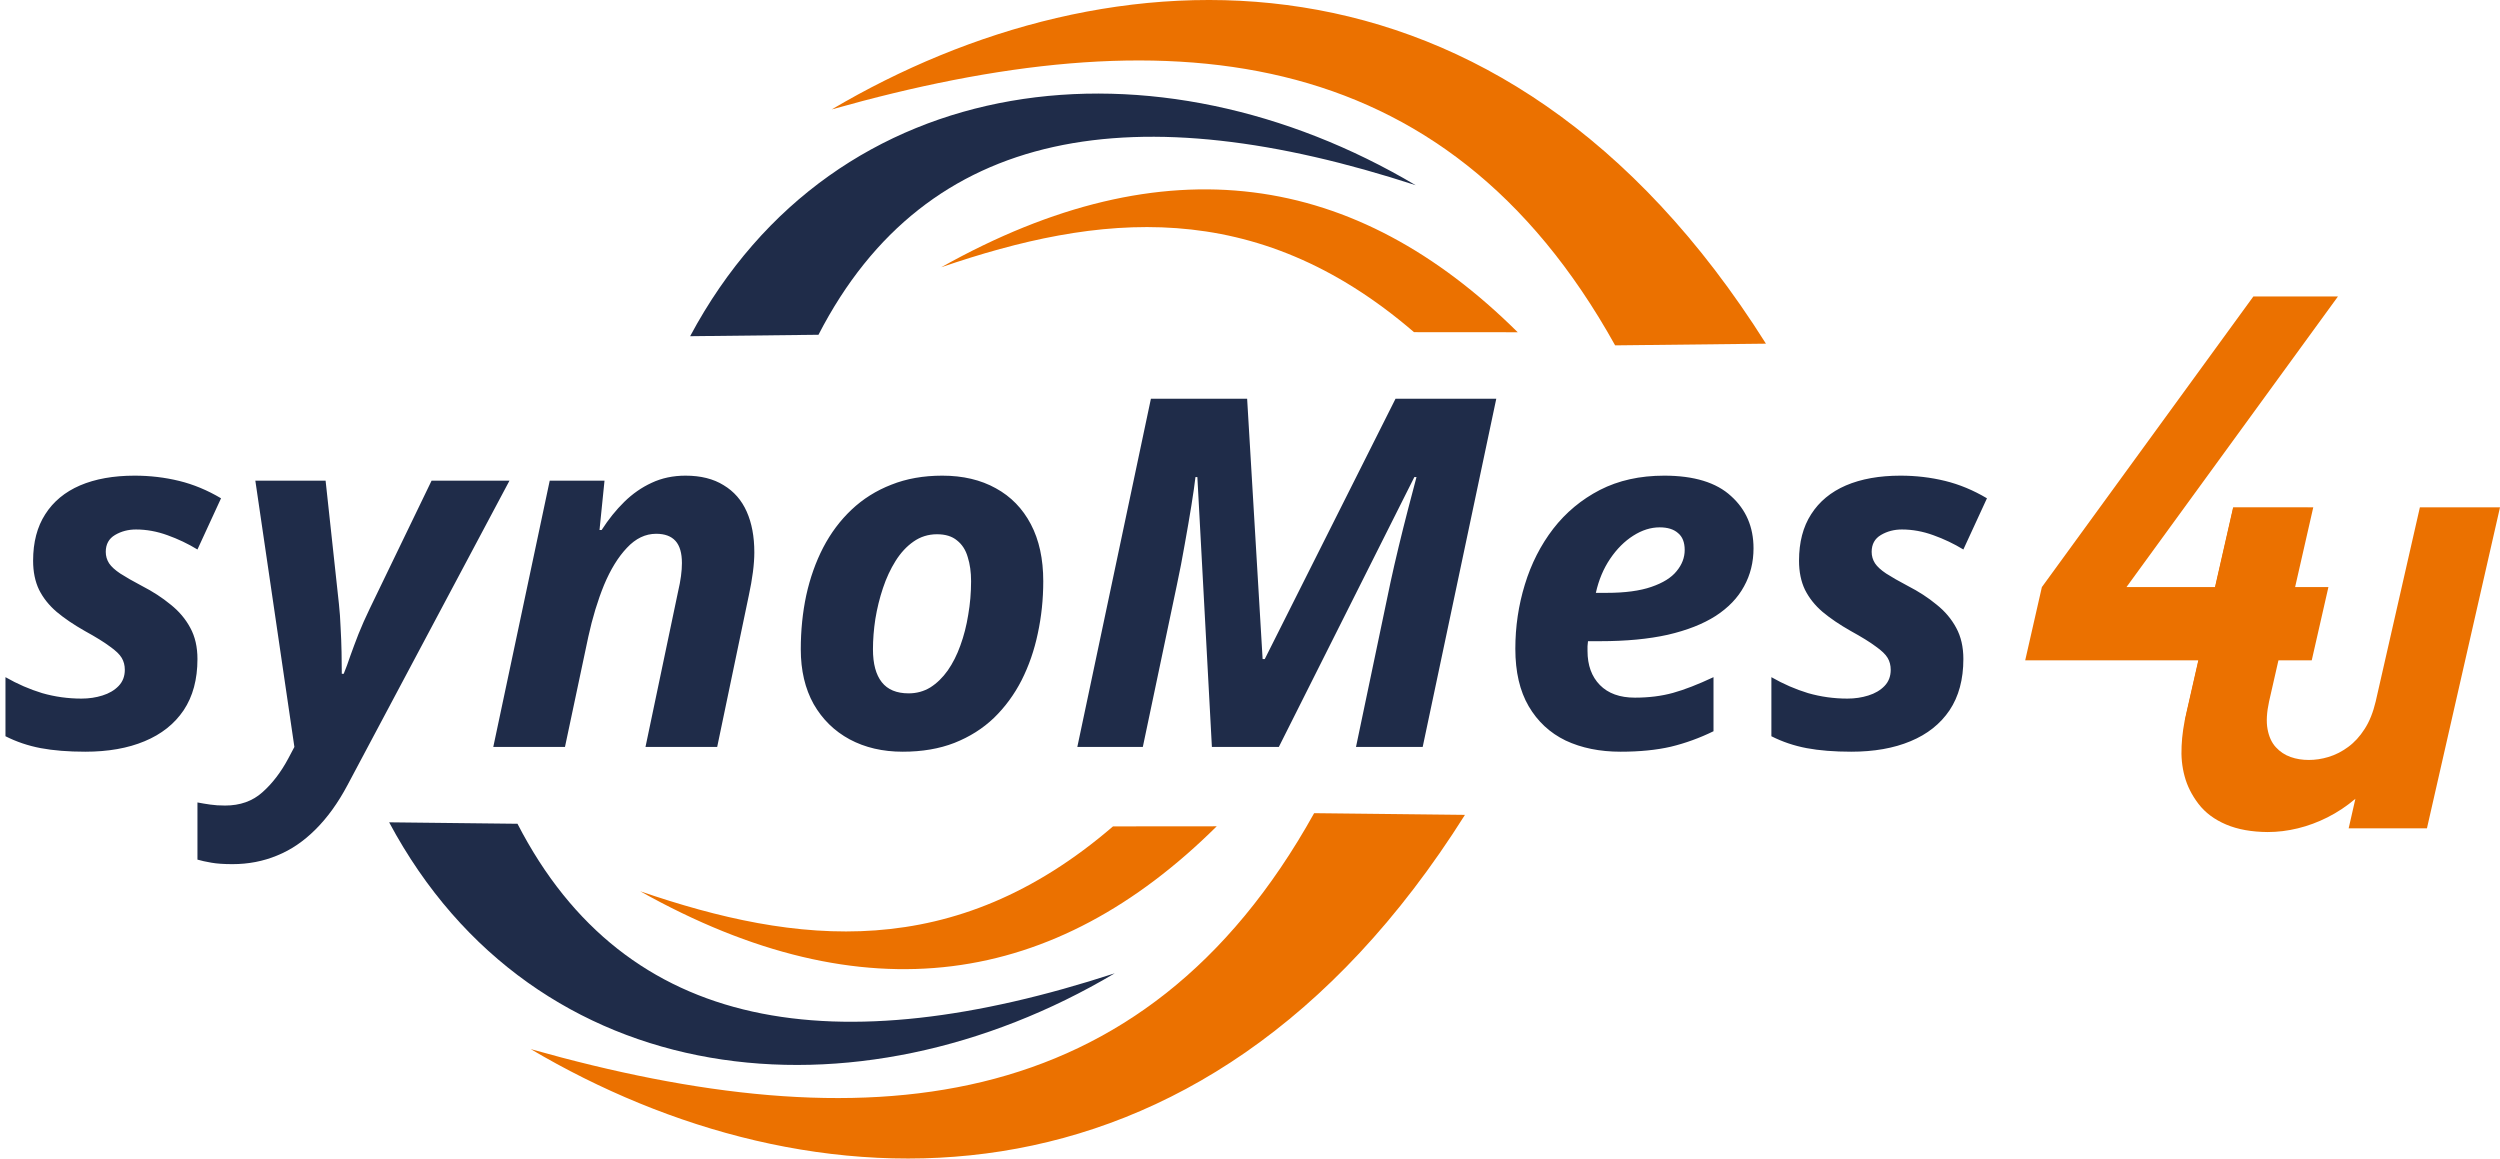 <svg width="164" height="76" viewBox="0 0 164 76" fill="none" xmlns="http://www.w3.org/2000/svg">
<path d="M151.65 43.319L152.744 38.513H150.203L151.386 33.317H146.501L145.319 38.513H139.496L153.371 19.447H147.822L133.947 38.513L132.853 43.319H144.225L143.327 47.265H148.211L149.111 43.319H151.65Z" fill="#EB7100"/>
<path d="M159.207 54.339L164 33.282H158.744L155.846 46.014C155.677 46.727 155.438 47.334 155.117 47.825C154.803 48.317 154.436 48.715 154.025 49.011C153.621 49.307 153.194 49.523 152.746 49.658C152.304 49.792 151.873 49.853 151.455 49.853C151.037 49.853 150.633 49.792 150.26 49.658C149.879 49.523 149.558 49.307 149.289 49.011C149.019 48.715 148.84 48.317 148.75 47.825C148.66 47.334 148.697 46.727 148.852 46.014L151.75 33.282H146.494L143.431 46.741C143.249 47.509 143.143 48.243 143.113 48.937C143.075 49.638 143.14 50.298 143.313 50.931C143.48 51.557 143.782 52.157 144.212 52.723C144.663 53.316 145.275 53.767 146.037 54.09C146.799 54.413 147.712 54.575 148.762 54.582C149.415 54.582 150.074 54.501 150.737 54.339C151.401 54.178 152.056 53.935 152.695 53.612C153.335 53.288 153.946 52.884 154.514 52.399L154.072 54.339H159.207L159.207 54.339Z" fill="#EB7100"/>
<path fill-rule="evenodd" clip-rule="evenodd" d="M34.814 68.821C52.886 79.504 78.663 81.131 96.101 53.455L86.207 53.344C74.969 73.561 56.551 74.966 34.814 68.821V68.821Z" fill="#EB7100"/>
<path fill-rule="evenodd" clip-rule="evenodd" d="M41.997 58.467C56.733 66.736 69.209 64.725 79.817 54.205L73.013 54.211C62.566 63.207 52.265 61.988 41.997 58.467Z" fill="#EB7100"/>
<path fill-rule="evenodd" clip-rule="evenodd" d="M25.528 53.944L33.947 54.039C41.068 67.862 54.876 69.802 73.126 63.849C56.206 73.893 35.103 71.85 25.528 53.944H25.528Z" fill="#1F2C49"/>
<path fill-rule="evenodd" clip-rule="evenodd" d="M54.559 7.179C72.631 -3.505 98.408 -5.131 115.846 22.545L105.953 22.656C94.715 2.439 76.297 1.034 54.559 7.179V7.179Z" fill="#EB7100"/>
<path fill-rule="evenodd" clip-rule="evenodd" d="M61.743 17.533C76.478 9.264 88.955 11.275 99.562 21.795L92.759 21.79C82.311 12.793 72.01 14.012 61.743 17.533Z" fill="#EB7100"/>
<path fill-rule="evenodd" clip-rule="evenodd" d="M45.273 22.055L53.692 21.961C60.813 8.138 74.621 6.198 92.871 12.151C75.952 2.107 54.849 4.15 45.273 22.055H45.273Z" fill="#1F2C49"/>
<path d="M5.594 49.312C4.479 49.312 3.505 49.234 2.672 49.078C1.849 48.922 1.078 48.661 0.359 48.297V44.422C1.141 44.87 1.943 45.219 2.766 45.469C3.599 45.708 4.458 45.828 5.344 45.828C5.833 45.828 6.292 45.76 6.719 45.625C7.156 45.49 7.51 45.281 7.781 45C8.052 44.719 8.188 44.365 8.188 43.938C8.188 43.646 8.12 43.385 7.984 43.156C7.849 42.927 7.589 42.677 7.203 42.406C6.828 42.125 6.281 41.786 5.562 41.391C4.844 40.984 4.229 40.568 3.719 40.141C3.219 39.714 2.833 39.229 2.562 38.688C2.302 38.146 2.172 37.51 2.172 36.781C2.172 35.573 2.438 34.557 2.969 33.734C3.5 32.901 4.26 32.271 5.25 31.844C6.25 31.417 7.443 31.203 8.828 31.203C9.839 31.203 10.812 31.318 11.75 31.547C12.688 31.776 13.604 32.156 14.5 32.688L12.953 36.047C12.338 35.672 11.682 35.359 10.984 35.109C10.297 34.859 9.609 34.734 8.922 34.734C8.411 34.734 7.953 34.854 7.547 35.094C7.141 35.333 6.938 35.703 6.938 36.203C6.938 36.474 7.01 36.724 7.156 36.953C7.302 37.172 7.547 37.396 7.891 37.625C8.245 37.854 8.719 38.125 9.312 38.438C10.021 38.802 10.646 39.208 11.188 39.656C11.74 40.094 12.172 40.604 12.484 41.188C12.797 41.76 12.953 42.443 12.953 43.234C12.953 44.568 12.651 45.688 12.047 46.594C11.443 47.49 10.588 48.167 9.484 48.625C8.391 49.083 7.094 49.312 5.594 49.312ZM15.25 56.688C14.688 56.688 14.229 56.656 13.875 56.594C13.51 56.531 13.203 56.464 12.953 56.391V52.641C13.224 52.693 13.505 52.74 13.797 52.781C14.078 52.823 14.401 52.844 14.766 52.844C15.755 52.844 16.573 52.552 17.219 51.969C17.865 51.396 18.427 50.661 18.906 49.766L19.312 49L16.75 31.531H21.359L22.234 39.625C22.287 40.104 22.323 40.62 22.344 41.172C22.375 41.714 22.396 42.25 22.406 42.781C22.417 43.312 22.422 43.786 22.422 44.203H22.547C22.693 43.849 22.838 43.453 22.984 43.016C23.141 42.578 23.318 42.104 23.516 41.594C23.724 41.073 23.969 40.521 24.25 39.938L28.312 31.531H33.422L22.797 51.5C22.172 52.677 21.469 53.651 20.688 54.422C19.917 55.193 19.078 55.76 18.172 56.125C17.266 56.5 16.292 56.688 15.25 56.688ZM32.359 49L36.062 31.531H39.656L39.328 34.766H39.469C39.917 34.068 40.411 33.453 40.953 32.922C41.495 32.391 42.094 31.974 42.75 31.672C43.417 31.359 44.156 31.203 44.969 31.203C45.969 31.203 46.802 31.412 47.469 31.828C48.146 32.234 48.651 32.812 48.984 33.562C49.318 34.312 49.484 35.203 49.484 36.234C49.484 36.62 49.453 37.052 49.391 37.531C49.328 38.01 49.24 38.516 49.125 39.047L47.047 49H42.344L44.484 38.797C44.568 38.443 44.63 38.109 44.672 37.797C44.714 37.484 44.734 37.198 44.734 36.938C44.734 36.281 44.594 35.797 44.312 35.484C44.031 35.172 43.609 35.016 43.047 35.016C42.339 35.016 41.698 35.323 41.125 35.938C40.552 36.542 40.052 37.354 39.625 38.375C39.208 39.396 38.865 40.526 38.594 41.766L37.062 49H32.359ZM59.219 49.312C57.906 49.312 56.745 49.042 55.734 48.5C54.734 47.958 53.948 47.188 53.375 46.188C52.812 45.177 52.531 43.979 52.531 42.594C52.531 41.354 52.651 40.172 52.891 39.047C53.141 37.911 53.51 36.87 54 35.922C54.5 34.964 55.12 34.135 55.859 33.438C56.609 32.729 57.479 32.182 58.469 31.797C59.458 31.401 60.573 31.203 61.812 31.203C63.167 31.203 64.338 31.479 65.328 32.031C66.318 32.573 67.083 33.359 67.625 34.391C68.167 35.422 68.438 36.667 68.438 38.125C68.438 39.312 68.318 40.458 68.078 41.562C67.849 42.656 67.495 43.677 67.016 44.625C66.537 45.562 65.932 46.385 65.203 47.094C64.474 47.792 63.609 48.339 62.609 48.734C61.62 49.12 60.49 49.312 59.219 49.312ZM59.609 45.484C60.13 45.484 60.604 45.354 61.031 45.094C61.458 44.823 61.839 44.453 62.172 43.984C62.505 43.505 62.781 42.958 63 42.344C63.229 41.719 63.401 41.047 63.516 40.328C63.641 39.609 63.703 38.875 63.703 38.125C63.703 37.531 63.63 37.005 63.484 36.547C63.349 36.078 63.115 35.714 62.781 35.453C62.458 35.182 62.021 35.047 61.469 35.047C60.896 35.047 60.38 35.208 59.922 35.531C59.474 35.844 59.083 36.266 58.75 36.797C58.417 37.328 58.141 37.922 57.922 38.578C57.703 39.234 57.536 39.911 57.422 40.609C57.318 41.297 57.266 41.958 57.266 42.594C57.266 43.542 57.458 44.26 57.844 44.75C58.229 45.24 58.818 45.484 59.609 45.484ZM70.672 49L75.5 26.156H81.812L82.828 43.234H82.969L91.547 26.156H98.156L93.328 49H88.953L91.219 38.188C91.375 37.469 91.552 36.698 91.75 35.875C91.948 35.052 92.151 34.24 92.359 33.438C92.568 32.635 92.755 31.922 92.922 31.297H92.781L83.891 49H79.5L78.547 31.297H78.422C78.37 31.755 78.281 32.375 78.156 33.156C78.031 33.938 77.885 34.786 77.719 35.703C77.562 36.609 77.391 37.5 77.203 38.375L74.969 49H70.672ZM106.312 49.312C104.948 49.312 103.745 49.068 102.703 48.578C101.672 48.078 100.865 47.328 100.281 46.328C99.698 45.328 99.406 44.073 99.406 42.562C99.406 41.104 99.615 39.698 100.031 38.344C100.448 36.979 101.068 35.76 101.891 34.688C102.724 33.615 103.745 32.766 104.953 32.141C106.172 31.516 107.578 31.203 109.172 31.203C111.13 31.203 112.594 31.651 113.562 32.547C114.542 33.432 115.031 34.573 115.031 35.969C115.031 36.885 114.823 37.719 114.406 38.469C114 39.219 113.38 39.865 112.547 40.406C111.714 40.938 110.667 41.349 109.406 41.641C108.146 41.922 106.667 42.062 104.969 42.062H104.172C104.161 42.188 104.151 42.297 104.141 42.391C104.141 42.484 104.141 42.589 104.141 42.703C104.141 43.641 104.411 44.385 104.953 44.938C105.495 45.49 106.26 45.766 107.25 45.766C108.167 45.766 109 45.661 109.75 45.453C110.5 45.245 111.385 44.901 112.406 44.422V47.969C111.49 48.417 110.557 48.755 109.609 48.984C108.661 49.203 107.562 49.312 106.312 49.312ZM104.688 38.891H105.391C106.599 38.891 107.578 38.76 108.328 38.5C109.089 38.24 109.641 37.896 109.984 37.469C110.339 37.042 110.516 36.578 110.516 36.078C110.516 35.578 110.37 35.208 110.078 34.969C109.797 34.719 109.396 34.594 108.875 34.594C108.292 34.594 107.714 34.776 107.141 35.141C106.568 35.505 106.062 36.01 105.625 36.656C105.188 37.302 104.875 38.047 104.688 38.891ZM121.438 49.312C120.323 49.312 119.349 49.234 118.516 49.078C117.693 48.922 116.922 48.661 116.203 48.297V44.422C116.984 44.87 117.786 45.219 118.609 45.469C119.443 45.708 120.302 45.828 121.188 45.828C121.677 45.828 122.135 45.76 122.562 45.625C123 45.49 123.354 45.281 123.625 45C123.896 44.719 124.031 44.365 124.031 43.938C124.031 43.646 123.964 43.385 123.828 43.156C123.693 42.927 123.432 42.677 123.047 42.406C122.672 42.125 122.125 41.786 121.406 41.391C120.688 40.984 120.073 40.568 119.562 40.141C119.062 39.714 118.677 39.229 118.406 38.688C118.146 38.146 118.016 37.51 118.016 36.781C118.016 35.573 118.281 34.557 118.812 33.734C119.344 32.901 120.104 32.271 121.094 31.844C122.094 31.417 123.286 31.203 124.672 31.203C125.682 31.203 126.656 31.318 127.594 31.547C128.531 31.776 129.448 32.156 130.344 32.688L128.797 36.047C128.182 35.672 127.526 35.359 126.828 35.109C126.141 34.859 125.453 34.734 124.766 34.734C124.255 34.734 123.797 34.854 123.391 35.094C122.984 35.333 122.781 35.703 122.781 36.203C122.781 36.474 122.854 36.724 123 36.953C123.146 37.172 123.391 37.396 123.734 37.625C124.089 37.854 124.562 38.125 125.156 38.438C125.865 38.802 126.49 39.208 127.031 39.656C127.583 40.094 128.016 40.604 128.328 41.188C128.641 41.76 128.797 42.443 128.797 43.234C128.797 44.568 128.495 45.688 127.891 46.594C127.286 47.49 126.432 48.167 125.328 48.625C124.234 49.083 122.938 49.312 121.438 49.312Z" fill="#1F2C49"/>
</svg>
